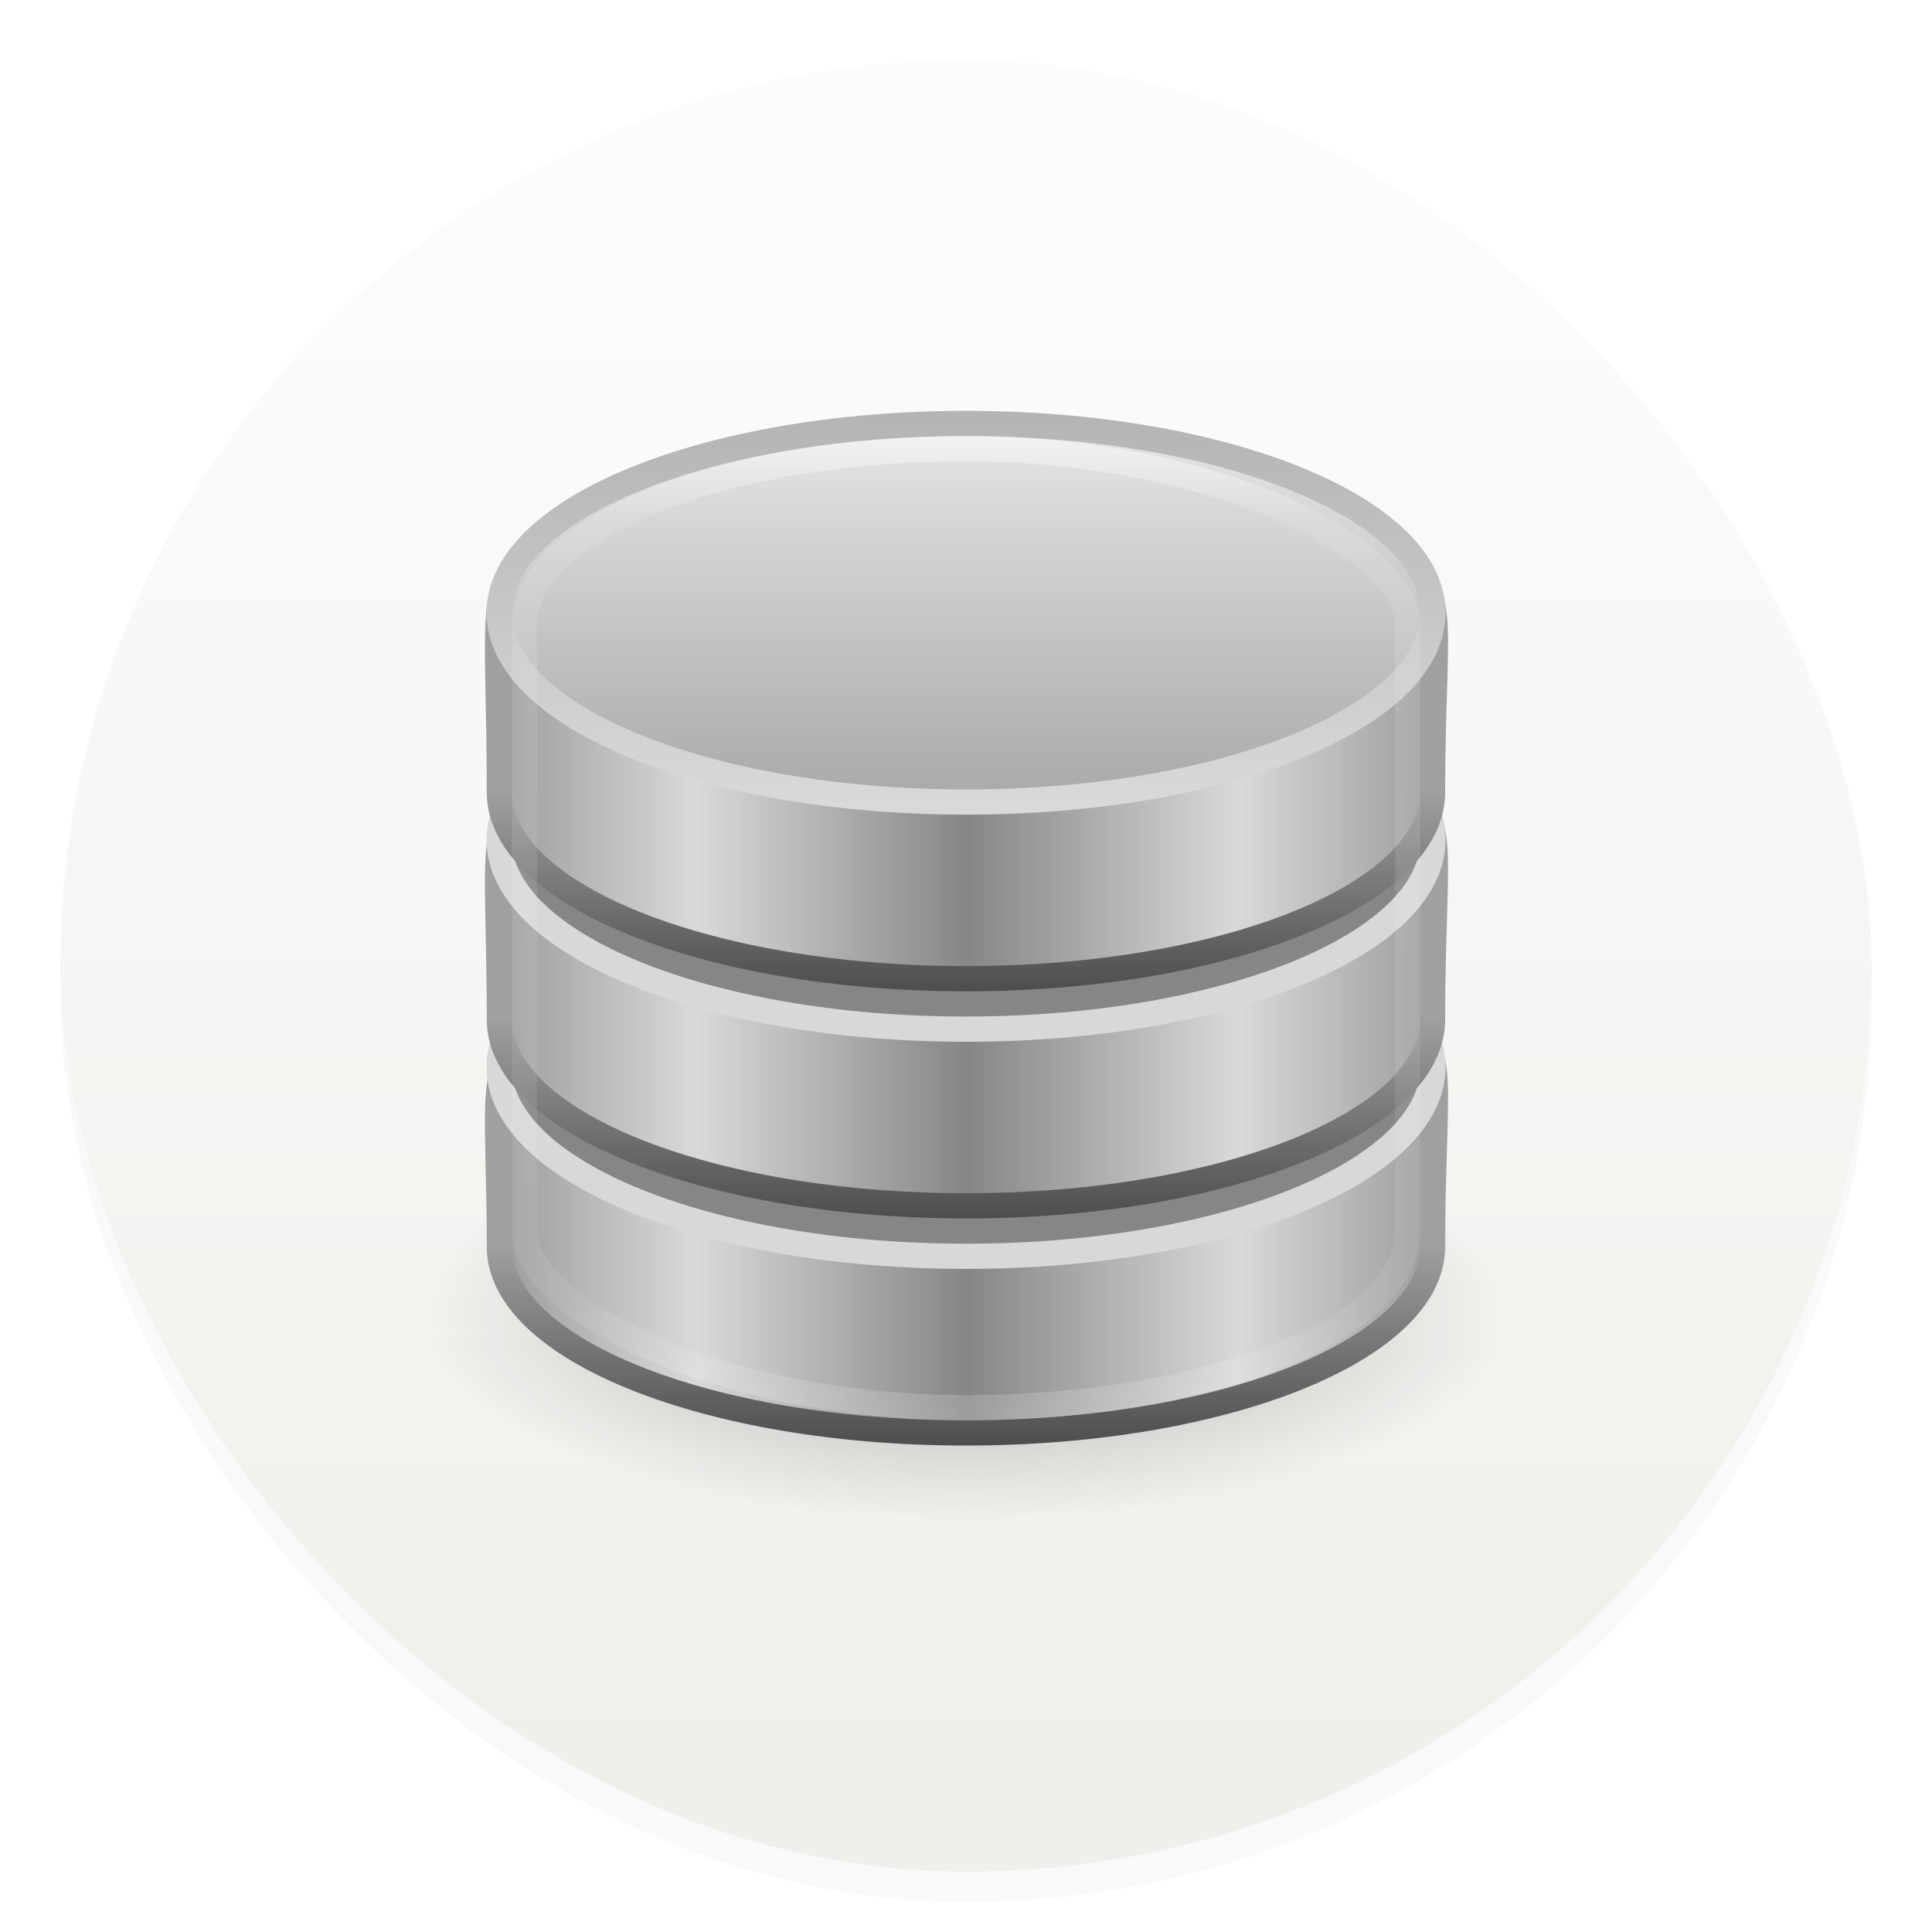 <svg width="64" height="64" xmlns="http://www.w3.org/2000/svg" xmlns:xlink="http://www.w3.org/1999/xlink"><defs><linearGradient id="f" x1="103.95" x2="89.424" y1="-7.666" y2="-7.666" gradientTransform="matrix(.737 0 0 .72 -52.561 46.853)" gradientUnits="userSpaceOnUse" spreadMethod="reflect" xlink:href="#a"/><linearGradient id="a"><stop stop-color="#868688" offset="0"/><stop stop-color="#d9d9da" offset="1"/></linearGradient><linearGradient id="g" x1="89.018" x2="89.018" y1="22.537" y2="27.546" gradientTransform="matrix(1.609 0 0 1.667 -127.47 -.577)" gradientUnits="userSpaceOnUse" xlink:href="#b"/><linearGradient id="b"><stop stop-color="#a0a0a0" offset="0"/><stop stop-color="#4a4a4a" offset="1"/></linearGradient><linearGradient id="h" x1="103.95" x2="89.424" y1="-7.666" y2="-7.666" gradientTransform="matrix(.737 0 0 .72 -52.561 37.853)" gradientUnits="userSpaceOnUse" spreadMethod="reflect" xlink:href="#a"/><linearGradient id="i" x1="89.018" x2="89.018" y1="22.537" y2="27.546" gradientTransform="matrix(1.609 0 0 1.667 -127.47 -9.577)" gradientUnits="userSpaceOnUse" xlink:href="#b"/><linearGradient id="j" x1="103.95" x2="89.424" y1="-7.666" y2="-7.666" gradientTransform="matrix(.737 0 0 .72 -52.561 28.853)" gradientUnits="userSpaceOnUse" spreadMethod="reflect" xlink:href="#a"/><linearGradient id="k" x1="89.018" x2="89.018" y1="22.537" y2="27.546" gradientTransform="matrix(1.609 0 0 1.667 -127.47 -18.577)" gradientUnits="userSpaceOnUse" xlink:href="#b"/><linearGradient id="l" x1="102.31" x2="102.31" y1="-2.393" y2="-24.582" gradientTransform="matrix(.737 0 0 .731 -52.606 21.888)" gradientUnits="userSpaceOnUse" spreadMethod="reflect"><stop stop-color="#a5a6a8" offset="0"/><stop stop-color="#e8e8e8" offset="1"/></linearGradient><linearGradient id="m" x1="109.96" x2="109.96" y1="-24.911" y2="-2.376" gradientTransform="matrix(.737 0 0 .731 -52.606 21.888)" gradientUnits="userSpaceOnUse"><stop stop-color="#b3b3b3" offset="0"/><stop stop-color="#dadada" offset="1"/></linearGradient><linearGradient id="n" x1="21.381" x2="21.381" y1="5.053" y2="44.137" gradientUnits="userSpaceOnUse"><stop stop-color="#fff" offset="0"/><stop stop-color="#fff" stop-opacity=".235" offset=".081"/><stop stop-color="#fff" stop-opacity=".157" offset=".878"/><stop stop-color="#fff" stop-opacity=".392" offset="1"/></linearGradient><linearGradient id="d" x1="7.937" x2="7.937" y1="15.081" y2="1.852" gradientTransform="translate(-2.286 -2.252) scale(4.049)" gradientUnits="userSpaceOnUse"><stop stop-color="#f1efeb" offset="0"/><stop stop-color="#fdfcfc" offset="1"/></linearGradient><radialGradient id="e" cx="23.335" cy="41.636" r="22.627" gradientTransform="matrix(.952 0 0 .366 1.794 24.507)" gradientUnits="userSpaceOnUse"><stop offset="0"/><stop stop-opacity="0" offset="1"/></radialGradient><filter id="c" x="-.027" y="-.027" width="1.054" height="1.054" color-interpolation-filters="sRGB"><feGaussianBlur stdDeviation=".675"/></filter></defs><rect x="2" y="3" width="60" height="60" rx="30" ry="30" filter="url(#c)" opacity=".15"/><rect x="2" y="2" width="60" height="60" rx="30" ry="30" fill="url(#d)"/><g transform="translate(11.938 10.266) scale(.836)"><path d="M45.533 39.727C45.535 44.296 35.893 48 24 48S2.465 44.296 2.467 39.727c-.002-4.569 9.64-8.273 21.533-8.273s21.535 3.704 21.533 8.273z" fill="url(#e)" fill-rule="evenodd" opacity=".3"/><path d="M42.484 37.113c0 4.078-8.283 7.387-18.488 7.387-10.206 0-18.488-3.31-18.488-7.387 0-11.816-2.26-7.233 18.488-7.387 21.223-.159 18.488-5.446 18.488 7.387z" fill="url(#f)" stroke="url(#g)"/><path d="M42.5 30c0 4.142-8.283 7.5-18.5 7.5S5.5 34.142 5.5 30s8.283-7.5 18.5-7.5 18.5 3.358 18.5 7.5z" fill="#868688" stroke="#d8d8d8"/><path d="M42.484 28.113c0 4.078-8.283 7.387-18.488 7.387-10.206 0-18.488-3.31-18.488-7.387 0-13.071-2.26-7.233 18.488-7.387 21.223-.159 18.488-5.69 18.488 7.387z" fill="url(#h)" stroke="url(#i)"/><path d="M42.5 21c0 4.142-8.283 7.5-18.5 7.5S5.5 25.142 5.5 21s8.283-7.5 18.5-7.5 18.5 3.358 18.5 7.5z" fill="#868688" stroke="#d8d8d8"/><path d="M42.484 19.113c0 4.078-8.283 7.387-18.488 7.387-10.206 0-18.488-3.31-18.488-7.387 0-13.951-2.26-7.233 18.488-7.387 21.223-.159 18.488-5.541 18.488 7.387z" fill="url(#j)" stroke="url(#k)"/><path d="M42.5 12c0 4.142-8.283 7.5-18.5 7.5S5.5 16.142 5.5 12 13.783 4.5 24 4.5 42.5 7.858 42.5 12z" fill="url(#l)" stroke="url(#m)"/><rect x="6.5" y="5.5" width="35" height="38" rx="17.5" ry="7" fill="none" opacity=".5" stroke="url(#n)"/></g></svg>